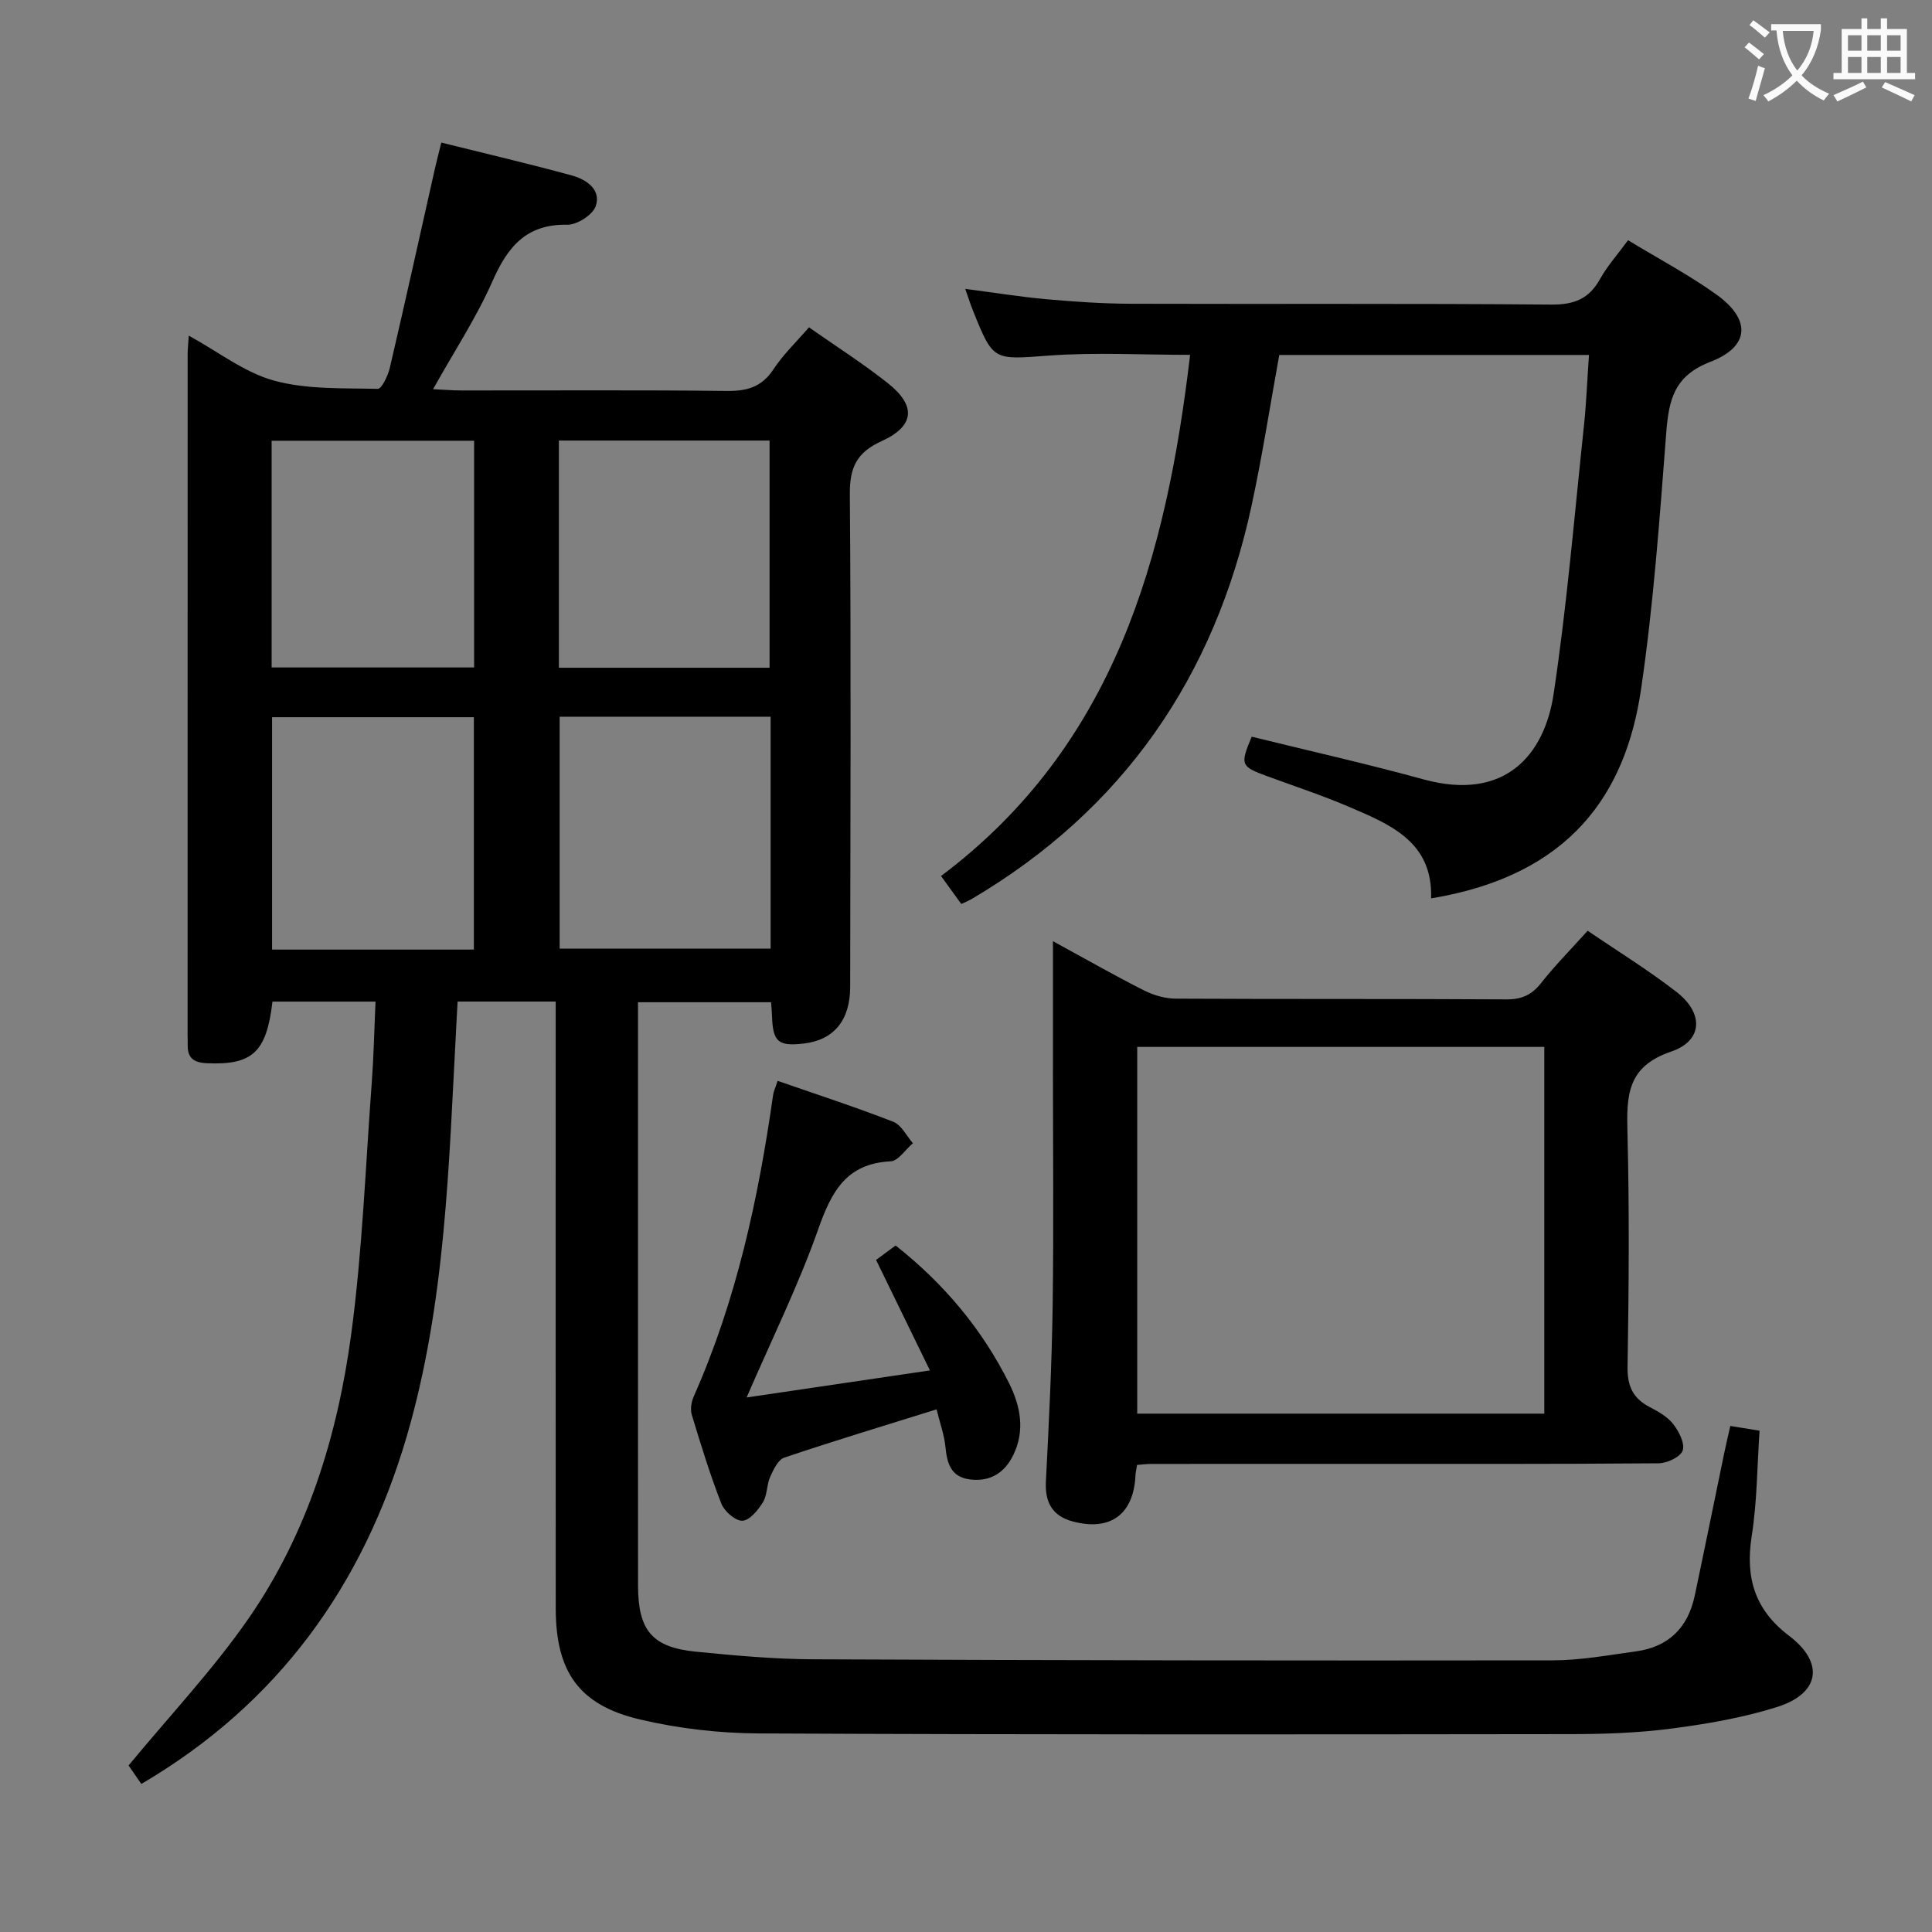 <svg enable-background="new 0 0 400 400" viewBox="0 0 400 400" xmlns="http://www.w3.org/2000/svg"><rect x="0" y="0" width="400" height="400" fill="#808080" stroke="none"/><g fill="#010000"><path d="m29.26 369.35c-1.31-1.9-2.32-3.38-2.64-3.83 8.56-10.37 17.49-19.83 24.82-30.4 12.24-17.65 18.47-37.95 21.29-59.02 2.31-17.25 2.95-34.73 4.25-52.11.4-5.43.51-10.87.77-16.62-7.6 0-14.48 0-21.34 0-1.22 10.54-4.19 13.17-13.57 12.76-2.73-.12-4.04-1.08-3.98-3.81.02-.67-.02-1.33-.02-2 0-46.99 0-93.98.01-140.97 0-.99.11-1.98.23-3.86 6.13 3.35 11.53 7.63 17.65 9.31 6.82 1.87 14.28 1.53 21.47 1.71.82.02 2.13-2.73 2.51-4.36 3.2-13.71 6.23-27.45 9.32-41.18.36-1.59.78-3.18 1.34-5.45 9.15 2.28 18.14 4.38 27.03 6.81 2.96.81 6.08 2.87 4.96 6.3-.59 1.82-3.88 3.94-5.92 3.9-8.55-.16-12.37 4.63-15.51 11.76-3.32 7.52-7.9 14.47-12.27 22.29 2.38.11 4.12.26 5.86.26 18.33.02 36.66-.11 54.99.1 4.2.05 7.23-.83 9.64-4.5 1.99-3.03 4.68-5.59 7.34-8.67 5.55 3.9 11.15 7.46 16.33 11.56 5.92 4.69 5.56 8.89-1.31 12.01-5.15 2.34-6.61 5.45-6.56 11.01.27 33.99.11 67.98.07 101.98-.01 6.91-3.38 10.99-9.58 11.72-5.31.63-6.44-.35-6.6-5.66-.02-.83-.11-1.65-.2-2.89-8.93 0-17.82 0-27.55 0v12.75c0 35.99-.01 71.99.01 107.98 0 9.34 2.9 12.84 12.03 13.74 8.1.8 16.24 1.54 24.37 1.57 50.99.22 101.97.29 152.96.22 5.77-.01 11.55-1.08 17.3-1.87 6.71-.92 10.72-4.93 12.11-11.49 2.06-9.74 4.03-19.5 6.05-29.25.4-1.93.85-3.84 1.32-5.92 2.01.33 3.77.61 6.06.98-.51 7.35-.5 14.68-1.63 21.84-1.35 8.58.64 15.24 7.72 20.61 7.39 5.6 6.42 11.96-2.5 14.77-7.07 2.22-14.51 3.5-21.88 4.46-6.9.9-13.93 1.14-20.91 1.14-55.99.07-111.98.12-167.96-.14-8.23-.04-16.63-1.01-24.63-2.89-12.66-2.97-17.44-9.89-17.45-22.99-.03-39.83-.01-79.65-.01-119.48 0-1.97 0-3.93 0-6.17-6.87 0-13.3 0-20.31 0-.09 1.71-.18 3.47-.28 5.23-1.55 28.53-2.16 57.18-10.28 84.91-9.07 30.78-26.53 55.18-54.92 71.85zm130.29-220.96c-14.89 0-29.15 0-43.68 0v48.02h43.68c0-16.14 0-31.87 0-48.02zm-43.84-10.14h43.62c0-15.88 0-31.42 0-47.04-14.77 0-29.05 0-43.62 0zm-17.6 58.35c0-16.2 0-32.18 0-48.11-14.22 0-27.95 0-41.78 0v48.11zm-41.87-58.41h41.92c0-15.92 0-31.43 0-46.94-14.18 0-27.93 0-41.92 0z"/><path d="m199.03 187.17c-1.29-1.79-2.53-3.5-4.2-5.8 35.98-27.01 46.62-65.99 51.57-107.9-9.88 0-19.53-.55-29.09.14-11.65.84-11.62 1.3-15.89-9.36-.49-1.22-.89-2.48-1.58-4.44 5.96.77 11.42 1.66 16.91 2.15 5.79.52 11.61.91 17.42.93 28.99.09 57.98-.08 86.97.17 4.72.04 7.83-1.14 10.12-5.27 1.51-2.73 3.66-5.11 5.81-8.05 6.22 3.78 12.52 7.11 18.27 11.22 7.23 5.17 6.99 10.79-1.24 13.96-7.57 2.91-8.6 7.97-9.13 14.78-1.37 17.73-2.63 35.51-5.22 53.08-3.17 21.48-14.55 38.45-43.46 43.22.4-11.74-8.51-15.33-17.12-19.01-5.49-2.34-11.18-4.22-16.79-6.28-5.53-2.03-5.66-2.35-3.23-8.19 11.88 2.93 23.8 5.61 35.57 8.84 17.01 4.66 25.06-5.23 26.93-17.63 2.77-18.37 4.3-36.92 6.27-55.4.51-4.78.69-9.6 1.06-14.84-21.47 0-42.68 0-64.12 0-1.88 10.32-3.49 20.79-5.72 31.13-7.64 35.47-26.56 63.01-58.05 81.56-.56.31-1.16.55-2.06.99z"/><path d="m235.42 303.3c-.14.88-.3 1.51-.33 2.14-.37 8.08-5.19 11.67-13.06 9.54-4.1-1.11-5.71-3.9-5.49-8.22.62-12.12 1.23-24.26 1.4-36.39.23-16.48.06-32.97.06-49.46 0-8.24 0-16.48 0-26.05 7.31 3.99 13.02 7.26 18.89 10.21 1.98 1 4.36 1.68 6.56 1.69 22.82.12 45.63.01 68.45.15 3.16.02 5.23-.93 7.17-3.38 2.87-3.64 6.15-6.96 9.64-10.83 6.2 4.23 12.56 8.14 18.43 12.7 5.63 4.38 5.45 10.08-1.15 12.32-9.16 3.1-9.24 9.15-9.04 16.81.41 16.14.28 32.31.02 48.46-.07 4.05 1.16 6.56 4.64 8.36 1.75.91 3.64 1.98 4.81 3.49 1.18 1.52 2.46 4 1.96 5.47-.45 1.33-3.23 2.64-4.99 2.65-21.82.18-43.63.12-65.45.12-13.16 0-26.31 0-39.47.01-.98-.01-1.94.12-3.05.21zm.03-86.55v75.93h84.28c0-25.41 0-50.5 0-75.93-28.09 0-56 0-84.28 0z"/><path d="m154.58 289.33c12.22-1.8 24.64-3.63 37.95-5.6-3.86-7.93-7.41-15.2-11.15-22.88 1.24-.91 2.64-1.95 4.05-2.98 10.06 7.95 17.9 17.33 23.49 28.51 2.37 4.75 3.34 9.81.87 14.87-1.76 3.62-4.71 5.56-8.9 5.06-4.03-.48-4.81-3.33-5.15-6.77-.24-2.42-1.1-4.77-1.83-7.75-10.78 3.37-21.21 6.51-31.52 9.99-1.31.44-2.27 2.51-2.95 4.03-.73 1.64-.57 3.74-1.48 5.21-1 1.62-2.74 3.76-4.24 3.83-1.44.07-3.74-1.93-4.37-3.53-2.35-6.02-4.25-12.23-6.13-18.42-.34-1.13-.08-2.68.42-3.8 8.83-19.91 13.37-40.94 16.42-62.38.11-.79.49-1.55.94-2.94 8.11 2.82 16.11 5.42 23.94 8.47 1.68.65 2.73 2.91 4.07 4.44-1.54 1.31-3.02 3.67-4.62 3.75-9.21.46-12.25 6.31-14.99 14.07-4.12 11.67-9.64 22.84-14.82 34.82z"/></g><path d="m362.1 8.8c1.1.8 2.1 1.6 3.1 2.4l-1 1.1c-1.3-1.1-2.3-2-3-2.5zm1.9 4.8c.5.2.9.4 1.4.5-.6 2.3-1.3 4.5-1.9 6.8l-1.5-.5c.8-2.1 1.4-4.3 2-6.8zm-1-9.4c1.3.9 2.4 1.8 3.4 2.5l-1 1.1c-1.4-1.2-2.4-2.1-3.2-2.6zm3.7 2.2v-1.4h10.3v1.2c-.5 3.6-1.8 6.8-4 9.4 1.5 1.6 3.4 2.8 5.7 3.8-.3.4-.7.8-1.1 1.4-2.3-1.1-4.1-2.5-5.6-4.1-1.6 1.6-3.6 3.1-5.9 4.3-.3-.5-.7-.9-1-1.3 2.4-1.1 4.4-2.5 6-4.1-1.9-2.5-3-5.6-3.3-9.3h-1.1zm8.8 0h-6.4c.3 3.3 1.3 6 3 8.2 2-2.3 3.1-5.1 3.4-8.2z" fill="#fbfafa"/><path d="m385.3 3.8h1.3v2.2h2.8v-2.2h1.3v2.2h4.1v9.1h1.7v1.3h-16.9v-1.3h1.7v-9.1h4.1v-2.2zm.4 13.1.7 1.2c-1.8.9-3.8 1.9-6 2.9-.2-.4-.5-.8-.8-1.3 2.3-1 4.3-1.9 6.1-2.8zm-3.1-6.4h2.8v-3.2h-2.8zm0 4.6h2.8v-3.3h-2.8zm4-4.6h2.8v-3.2h-2.8zm0 4.6h2.8v-3.3h-2.8zm3.7 1.9c2.1.9 4.1 1.8 6.1 2.7l-.7 1.3c-2.2-1.1-4.2-2-6.1-2.9zm3.2-9.7h-2.8v3.2h2.8zm-2.8 7.8h2.8v-3.3h-2.8z" fill="#fbfafa"/></svg>